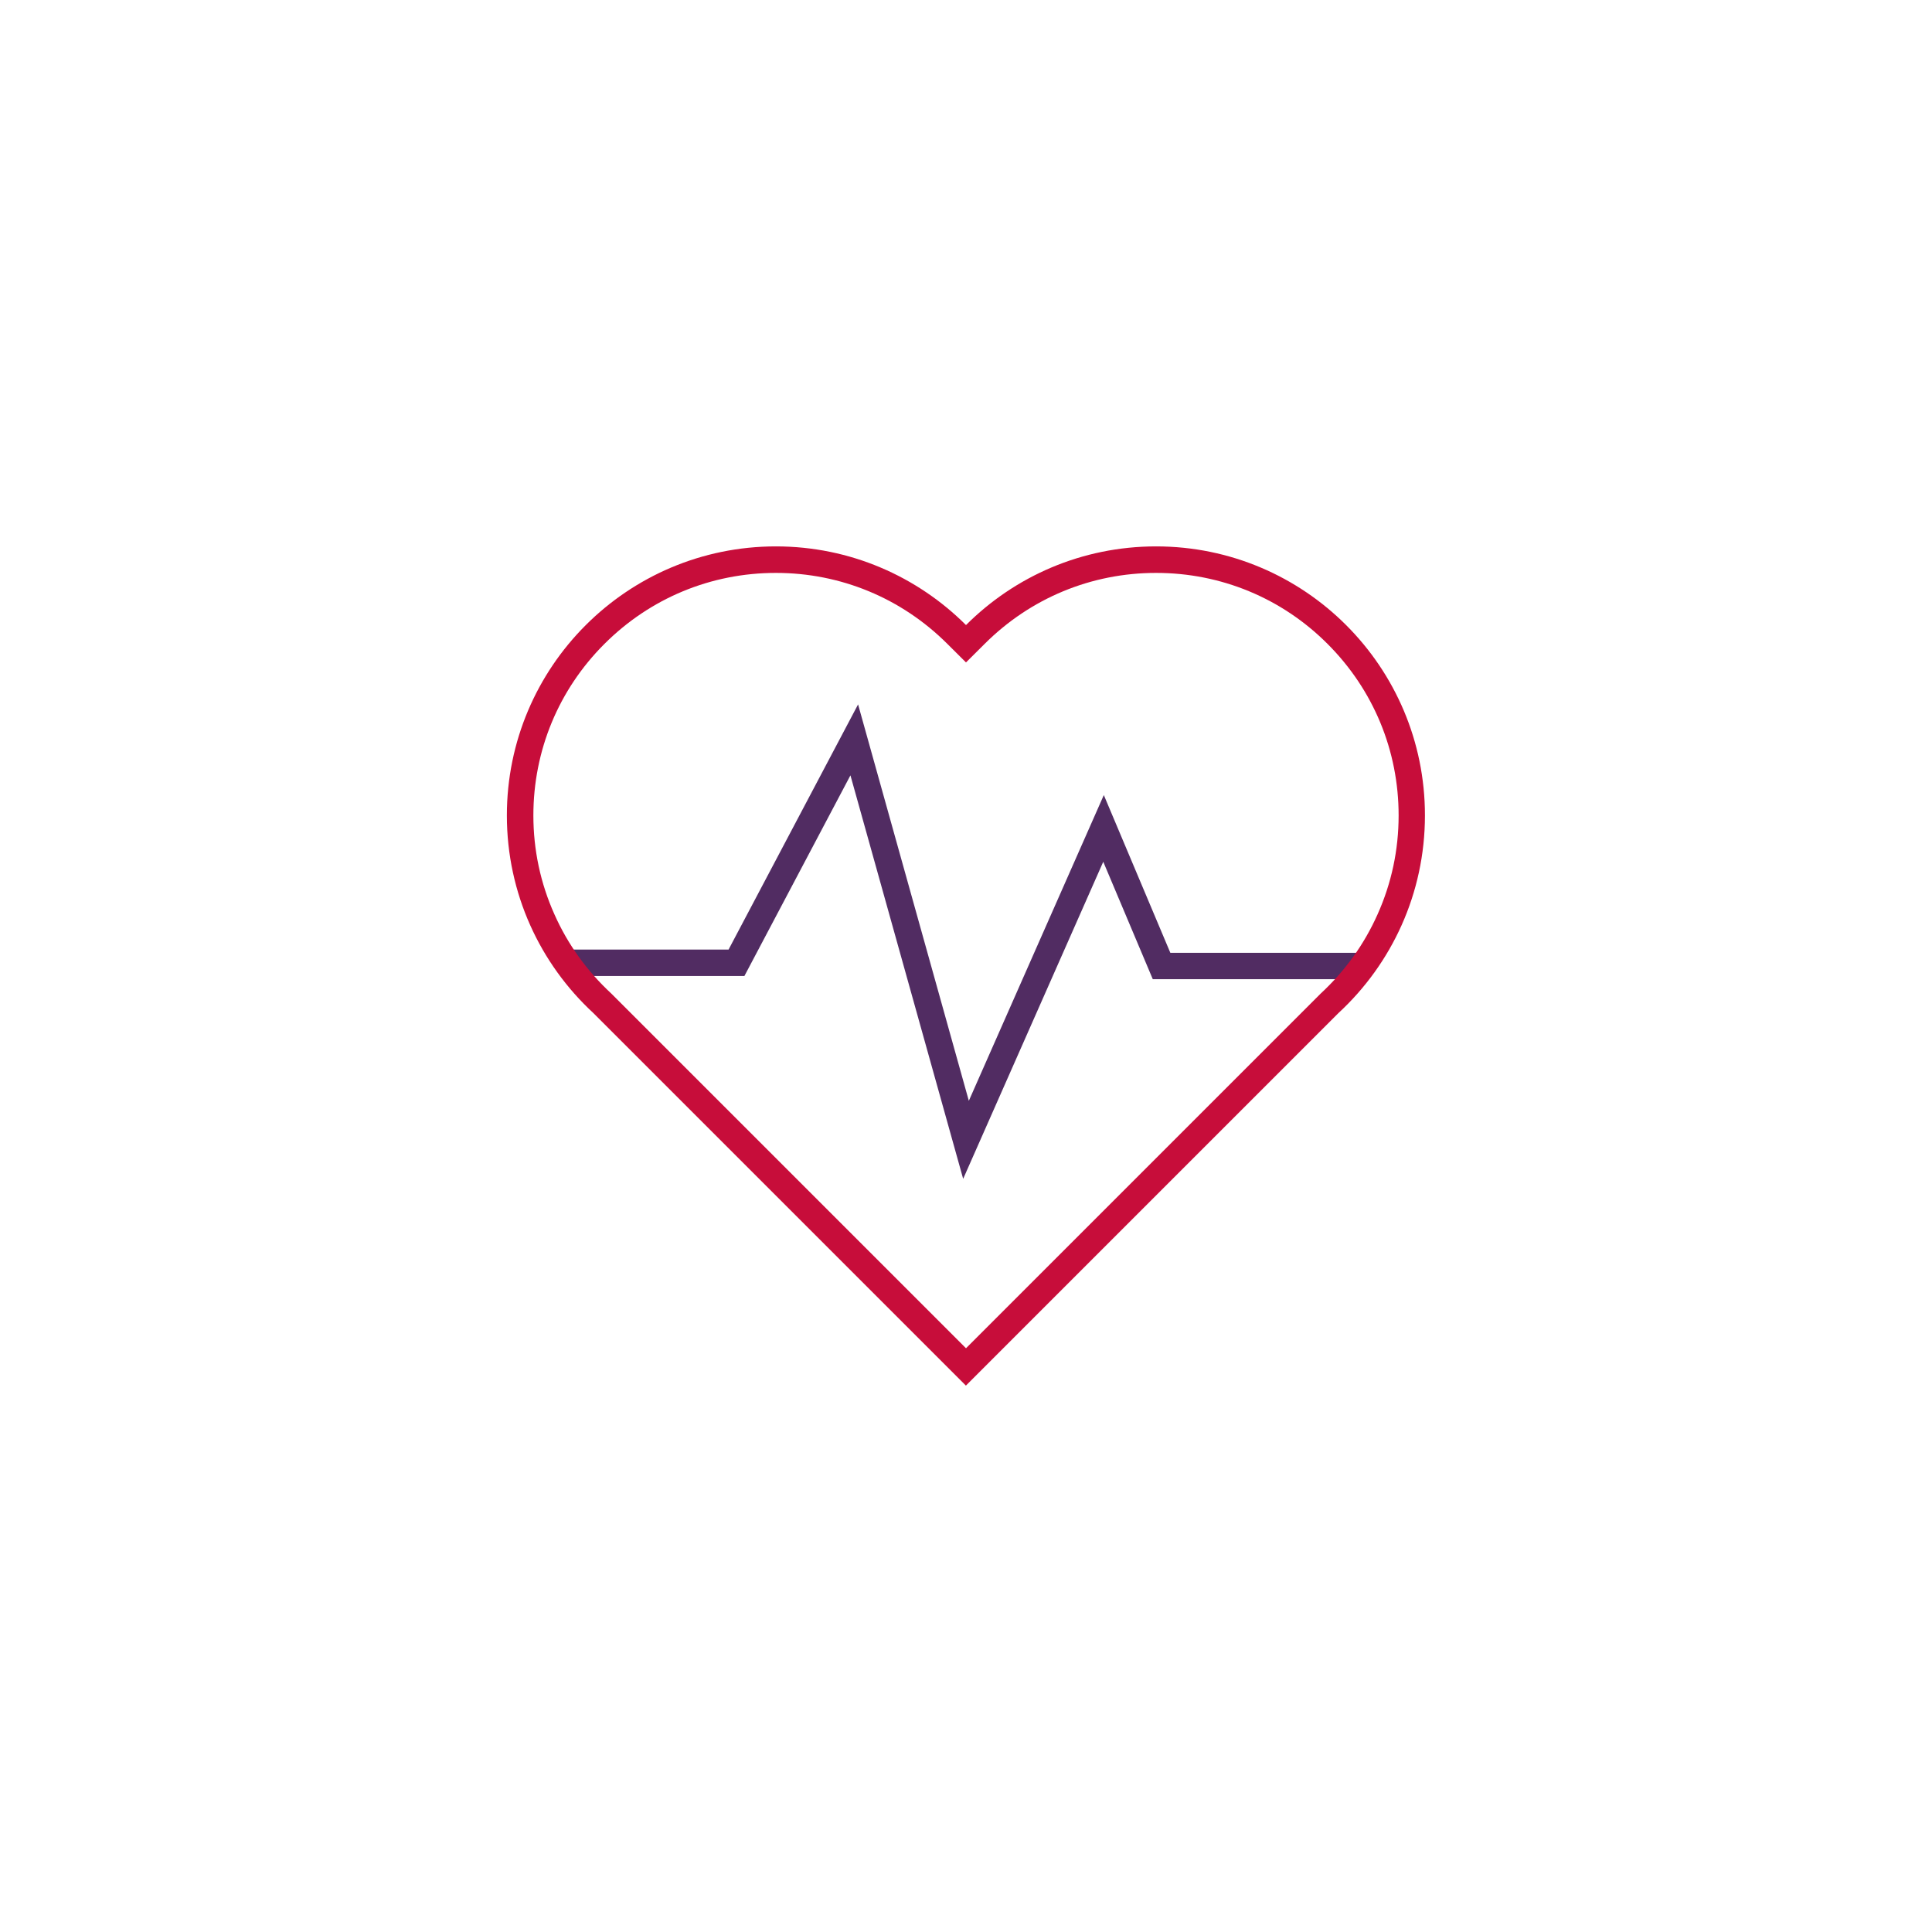 <?xml version="1.0" encoding="utf-8"?>
<!-- Generator: Adobe Illustrator 21.0.0, SVG Export Plug-In . SVG Version: 6.00 Build 0)  -->
<svg version="1.1" id="Layer_1" xmlns="http://www.w3.org/2000/svg" xmlns:xlink="http://www.w3.org/1999/xlink" x="0px" y="0px"
	 viewBox="0 0 2048 2048" style="enable-background:new 0 0 2048 2048;" xml:space="preserve">
<style type="text/css">
	.st0{fill:#512C62;}
	.st1{fill:#C70D3A;}
</style>
<g>
	<g>
		<polygon class="st0" points="1021,1249.6 901.5,821.9 789.1,1034.6 603.8,1034.6 603.8,1006.6 772.3,1006.6 909.6,746.7 
			1027,1166.9 1170.1,842.8 1240.6,1010 1442.9,1010 1442.9,1038 1222,1038 1169.5,913.5 		"/>
	</g>
	<path class="st1" d="M1225.5,579.2c-78.7,0-149.9,31.8-201.5,83.4c-51.6-51.5-122.8-83.4-201.5-83.4
		c-157.5,0-285.2,127.7-285.2,285.2c0,82.8,35.3,157.4,91.7,209.5l394.9,394.9l394.9-394.9c56.4-52.1,91.7-126.7,91.7-209.5
		C1510.6,706.9,1382.9,579.2,1225.5,579.2z M1399.9,1053.3l-0.4,0.4l-0.4,0.4L1024,1429.2l-375.1-375.1l-0.4-0.4l-0.4-0.4
		c-25.8-23.9-46.2-52.1-60.4-84.1c-14.8-33-22.3-68.3-22.3-104.8c0-68.7,26.7-133.3,75.3-181.8c48.6-48.6,113.1-75.3,181.8-75.3
		c68.6,0,133.1,26.7,181.7,75.2l19.8,19.7l19.8-19.7c48.6-48.5,113.1-75.2,181.7-75.2c68.7,0,133.3,26.7,181.8,75.3
		c48.6,48.6,75.3,113.1,75.3,181.8c0,36.5-7.5,71.8-22.3,104.8C1446.1,1001.1,1425.7,1029.4,1399.9,1053.3z"/>
</g>
</svg>
